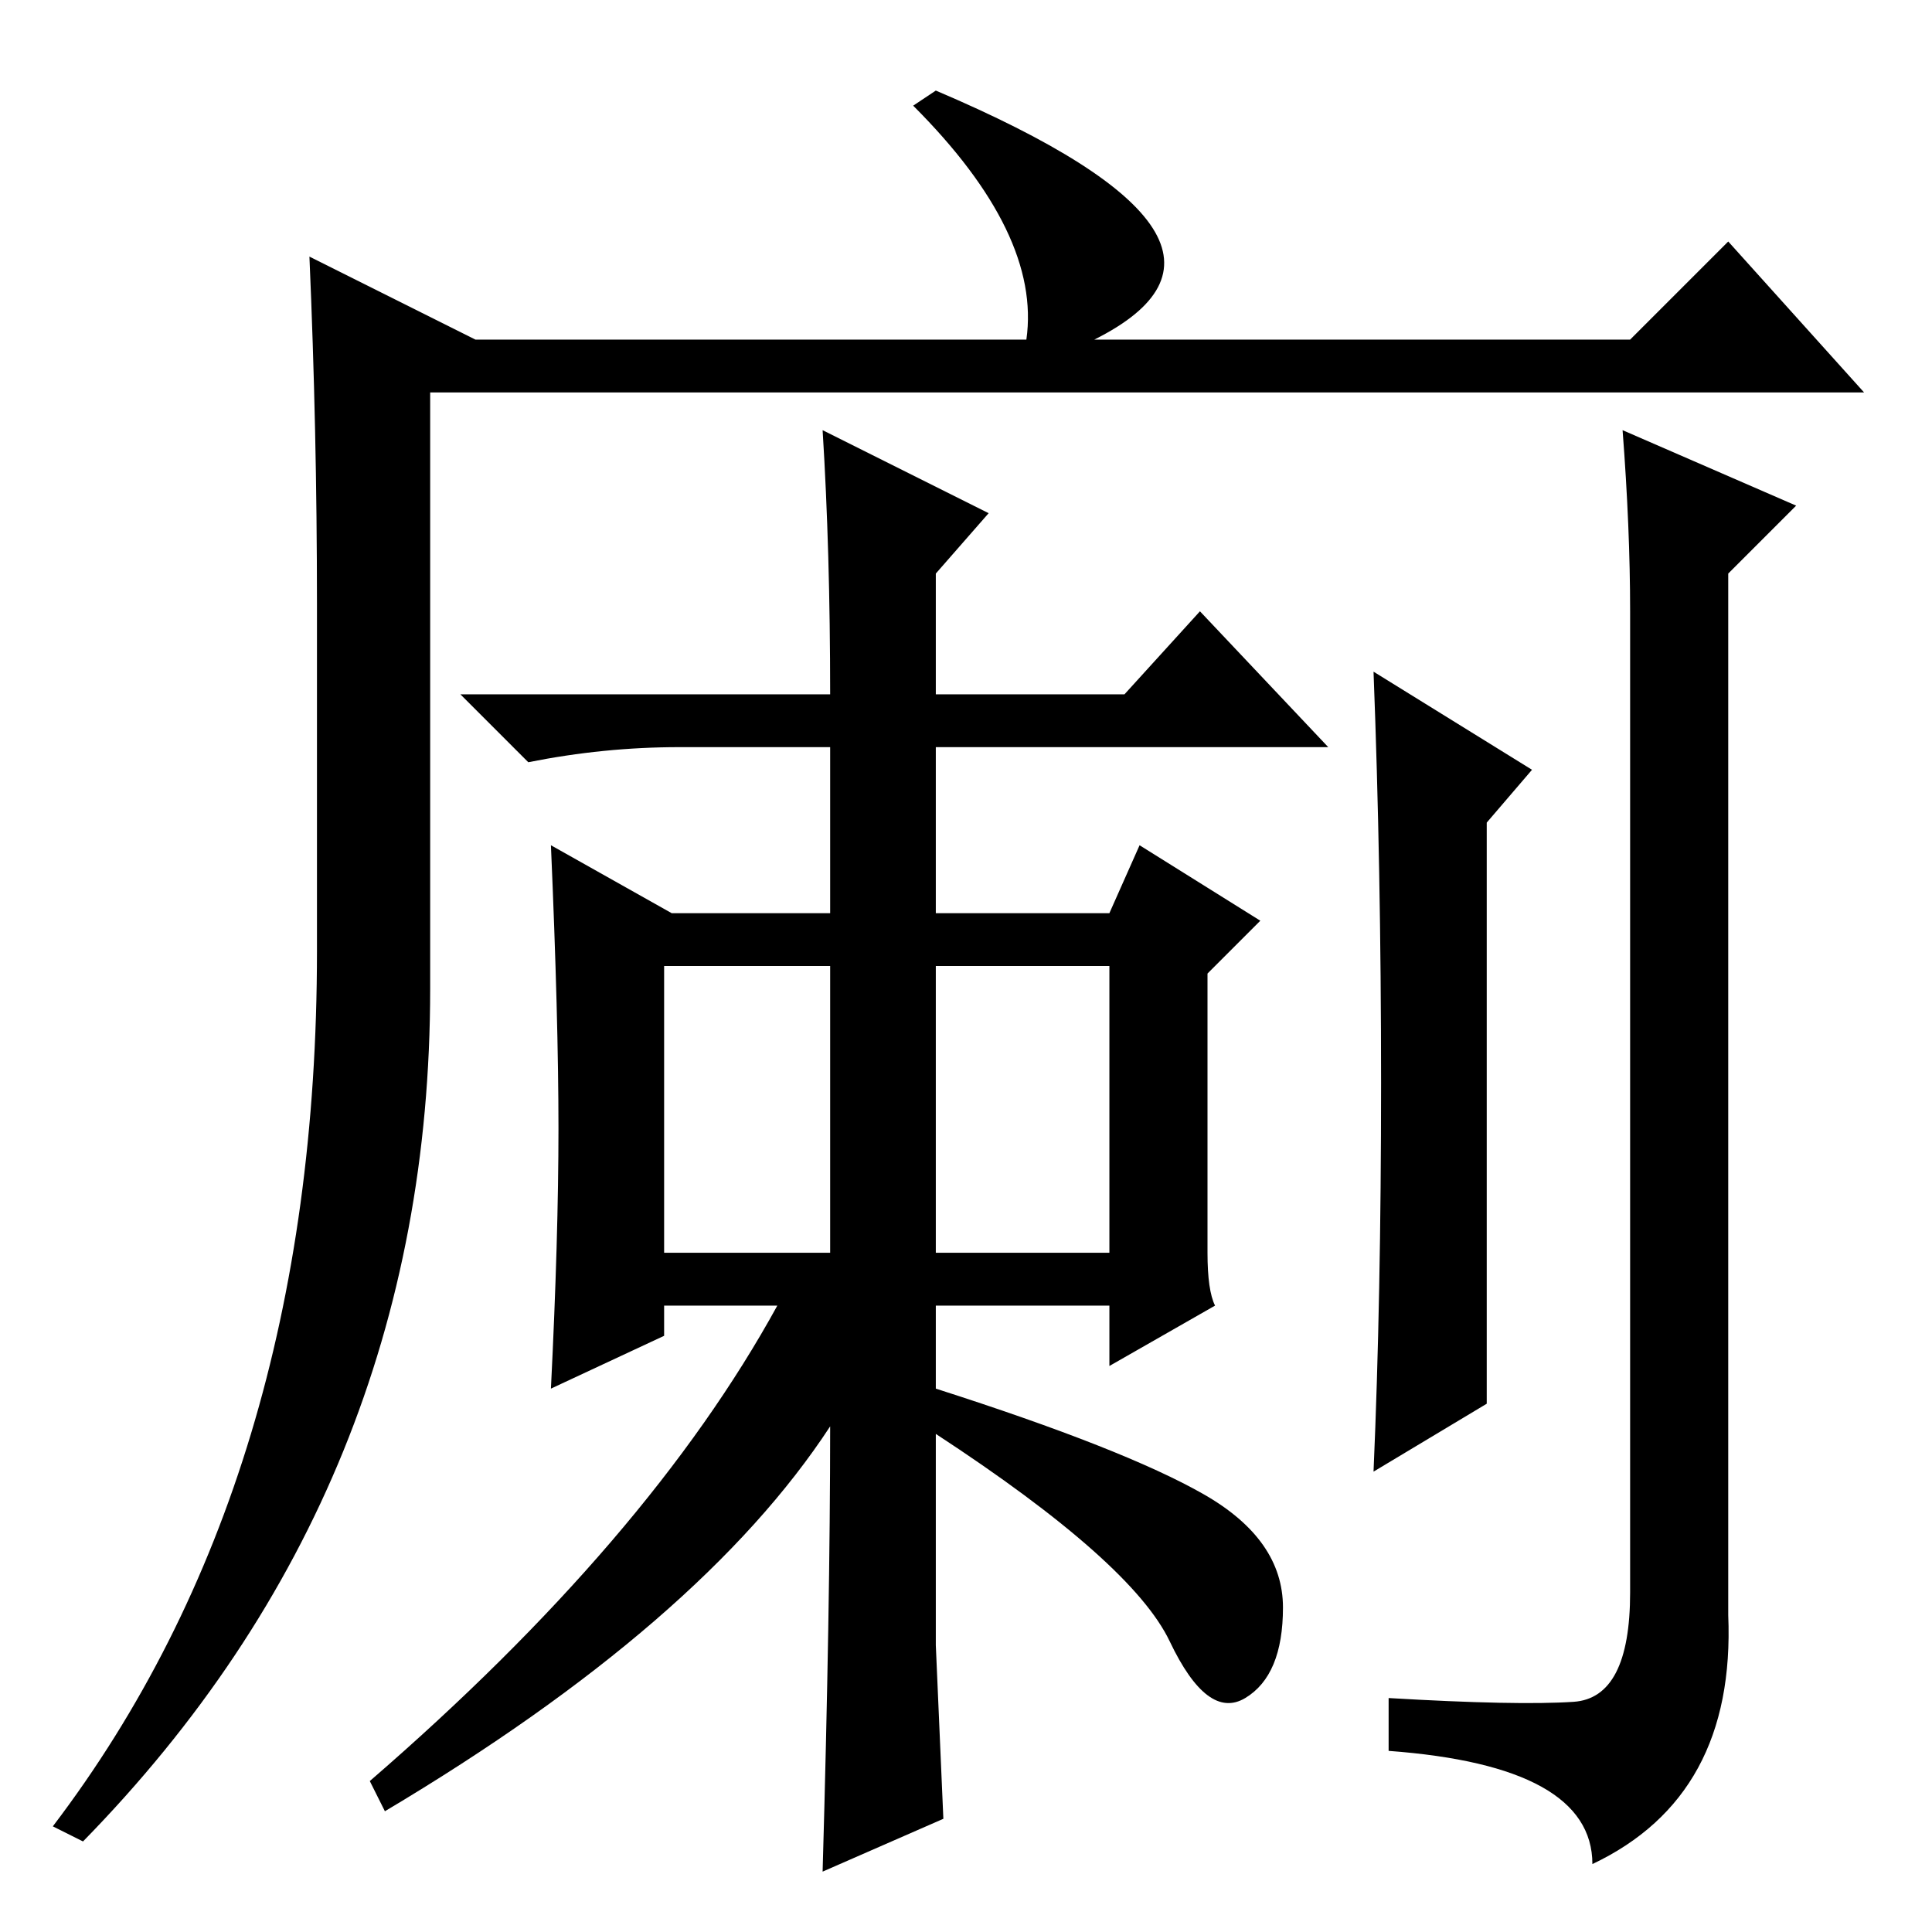 <?xml version="1.0" standalone="no"?>
<!DOCTYPE svg PUBLIC "-//W3C//DTD SVG 1.1//EN" "http://www.w3.org/Graphics/SVG/1.1/DTD/svg11.dtd" >
<svg xmlns="http://www.w3.org/2000/svg" xmlns:xlink="http://www.w3.org/1999/xlink" version="1.1" viewBox="0 -36 256 256">
  <g transform="matrix(1 0 0 -1 0 220)">
   <path fill="currentColor"
d="M124 244q47 -20 21 -33h71l13 13l18 -20h-190v-79q0 -66 -46 -113l-4 2q35 46 35 116v46q0 23 -1 46l22 -11h73q2 14 -15 31zM160 90q0 -5 1 -7l-14 -8v8h-23v-11q25 -8 35.5 -14t10.5 -15t-5 -12t-10 7.5t-31 27.5v-28t1 -23l-16 -7q1 35 1 59q-17 -26 -59 -51l-2 4
q37 32 54 63h-15v-4l-15 -7q1 20 1 34.5t-1 37.5l16 -9h21v22h-20q-10 0 -20 -2l-9 9h49q0 19 -1 35l22 -11l-7 -8v-16h25l10 11l17 -18h-52v-22h23l4 9l16 -10l-7 -7v-37zM88 90h22v38h-22v-38zM124 90h23v38h-23v-38zM203 154l-6 -7v-77l-15 -9q1 23 1 51.5t-1 54.5z
M238 189l-9 -9v-138q1 -24 -18 -33q0 13 -27 15v7q17 -1 24.5 -0.5t7.5 14.5v130q0 11 -1 24z" />
  </g>

</svg>

